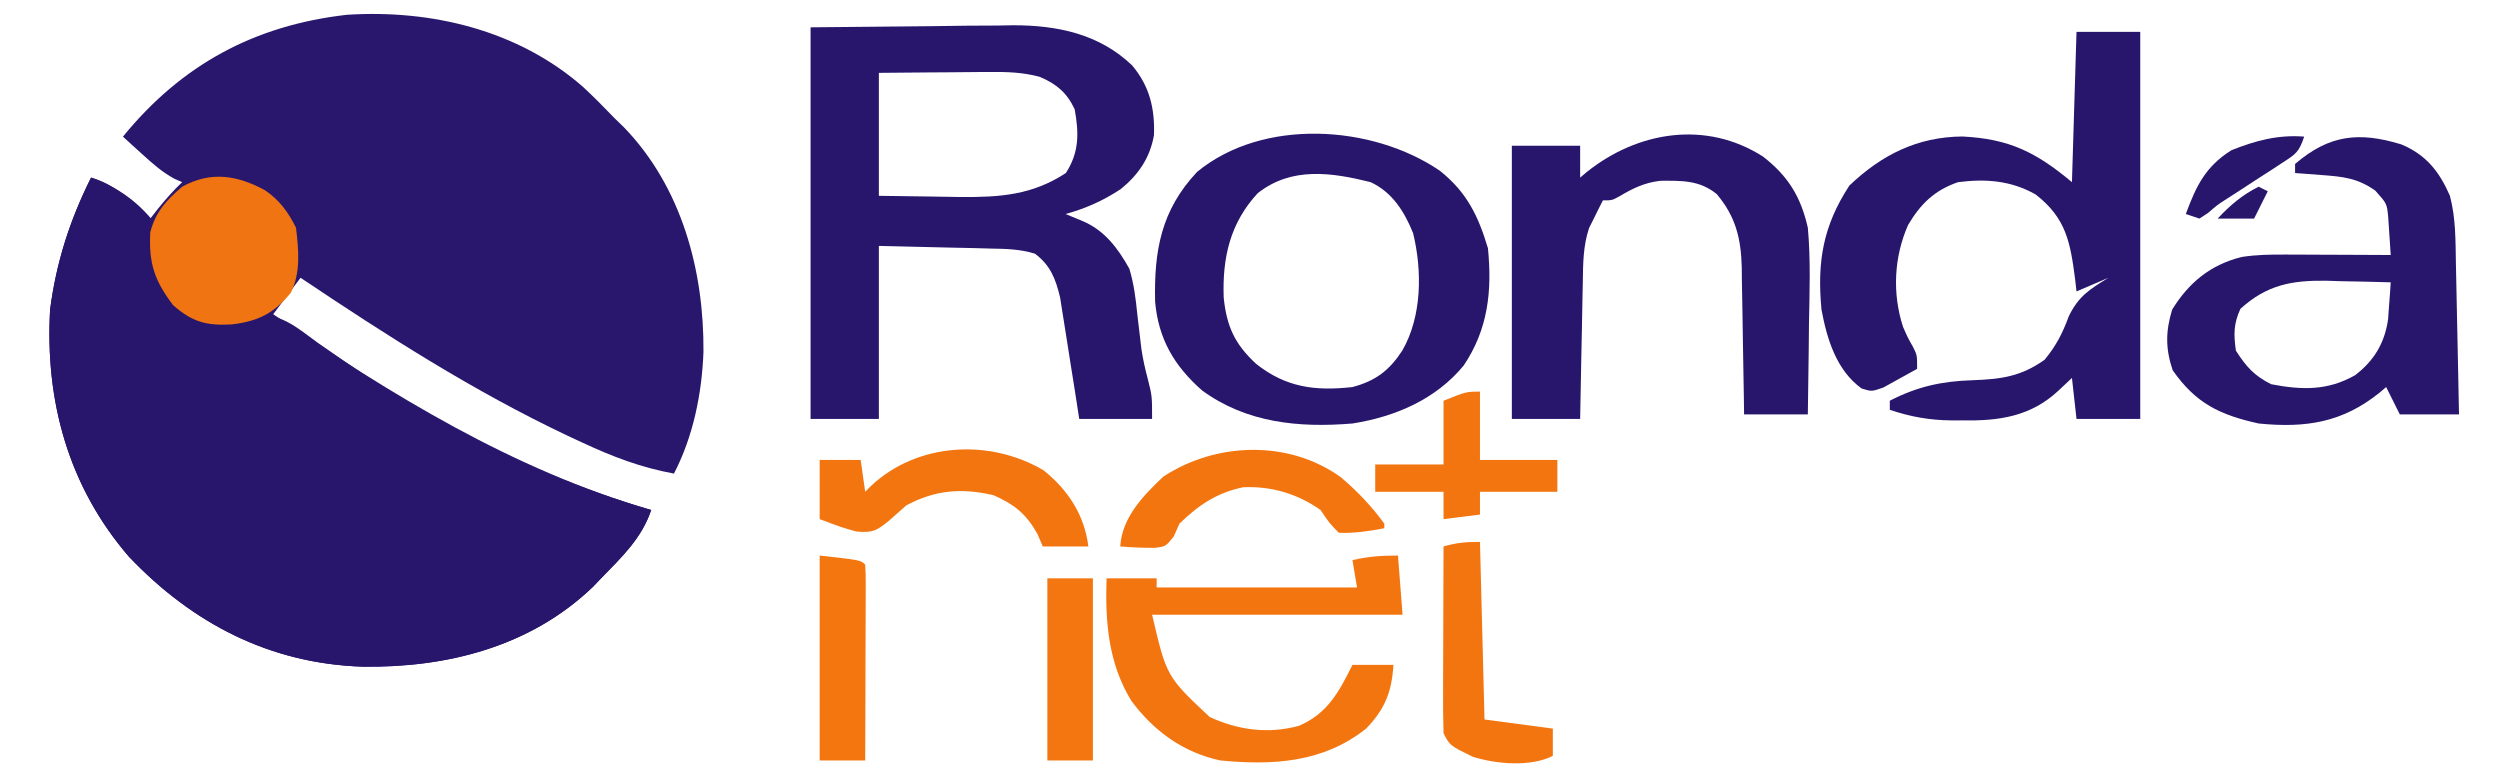 <?xml version="1.0" encoding="UTF-8"?>
<svg version="1.1" xmlns="http://www.w3.org/2000/svg" width="549" height="170">
<path d="M0 0 C2.404 2.232 4.688 4.553 6.964 6.917 C7.628 7.562 8.292 8.206 8.976 8.87 C21.681 22.004 26.589 40.387 26.446 58.225 C26.105 67.342 24.186 76.788 19.964 84.917 C12.712 83.584 6.507 81.22 -0.161 78.104 C-1.207 77.618 -2.254 77.132 -3.332 76.63 C-24.014 66.85 -43.07 54.622 -62.036 41.917 C-64.016 44.557 -65.996 47.197 -68.036 49.917 C-42.12 67.581 -15.382 84.081 14.964 92.917 C12.842 99.193 8.497 103.237 3.964 107.917 C3.355 108.551 2.747 109.185 2.12 109.839 C-11.636 122.991 -29.943 127.58 -48.457 127.315 C-68.825 126.629 -85.767 117.826 -99.724 103.167 C-112.992 87.77 -118.168 69.04 -117.036 48.917 C-115.688 38.536 -112.708 29.26 -108.036 19.917 C-102.631 21.437 -99.051 25.191 -95.036 28.917 C-94.438 28.154 -93.84 27.391 -93.224 26.604 C-91.567 24.569 -89.933 22.719 -88.036 20.917 C-88.598 20.672 -89.16 20.427 -89.739 20.175 C-92.455 18.688 -94.5 16.876 -96.786 14.792 C-97.585 14.068 -98.385 13.343 -99.208 12.597 C-99.811 12.042 -100.415 11.488 -101.036 10.917 C-88.154 -4.864 -72.203 -13.508 -51.903 -15.833 C-33.307 -17.035 -14.246 -12.467 0 0 Z " fill="#29176D" transform="translate(128.036,19.083)"/>
<path d="M0 0 C5.752 2.033 10.19 5.213 14 10 C14.47 12.414 14.331 14.325 14.074 16.762 C13.941 20.773 15.692 23.815 18 27 C22.079 30.795 25.206 31.426 30.559 31.238 C33.155 31.059 33.155 31.059 36.176 30.09 C41.973 29.954 45.184 32.925 49.75 36.25 C51.632 37.559 53.518 38.864 55.406 40.164 C56.82 41.143 56.82 41.143 58.262 42.142 C77.969 55.516 100.14 66.344 123 73 C120.878 79.276 116.533 83.32 112 88 C111.392 88.634 110.783 89.268 110.156 89.922 C96.401 103.074 78.093 107.663 59.579 107.398 C39.211 106.712 22.269 97.909 8.312 83.25 C-4.955 67.853 -10.132 49.123 -9 29 C-7.652 18.619 -4.672 9.343 0 0 Z " fill="#28166D" transform="translate(20,39)"/>
<path d="M0 0 C13.025 -0.124 13.025 -0.124 26.312 -0.25 C29.032 -0.286 31.751 -0.323 34.552 -0.36 C36.739 -0.372 38.926 -0.382 41.113 -0.391 C42.223 -0.411 43.333 -0.432 44.476 -0.453 C54.197 -0.457 63.406 1.446 70.629 8.375 C74.461 12.917 75.644 17.927 75.406 23.73 C74.517 28.696 71.989 32.39 68.098 35.539 C64.267 38.054 60.437 39.78 56 41 C57.196 41.495 58.392 41.99 59.625 42.5 C64.53 44.53 67.472 48.469 70 53 C71.003 56.307 71.412 59.568 71.75 63 C71.949 64.709 72.152 66.417 72.359 68.125 C72.503 69.357 72.503 69.357 72.65 70.613 C72.986 72.907 73.48 75.074 74.078 77.312 C75 81 75 81 75 86 C69.72 86 64.44 86 59 86 C58.511 82.839 58.511 82.839 58.012 79.613 C57.687 77.561 57.358 75.509 57.029 73.457 C56.803 72.037 56.581 70.616 56.363 69.195 C56.047 67.145 55.718 65.098 55.387 63.051 C55.096 61.205 55.096 61.205 54.8 59.322 C53.822 55.261 52.687 52.258 49.274 49.713 C46.072 48.709 42.936 48.642 39.609 48.586 C38.32 48.55 37.031 48.515 35.702 48.478 C34.068 48.444 32.434 48.41 30.75 48.375 C25.552 48.251 20.355 48.127 15 48 C15 60.54 15 73.08 15 86 C10.05 86 5.1 86 0 86 C0 57.62 0 29.24 0 0 Z M15 10 C15 18.91 15 27.82 15 37 C18.966 37.069 22.93 37.129 26.896 37.165 C28.897 37.187 30.899 37.225 32.9 37.264 C41.641 37.33 48.653 36.839 56.062 32 C59.001 27.451 58.956 23.259 58 18 C56.309 14.374 54.011 12.426 50.294 10.86 C46.539 9.88 43.294 9.774 39.414 9.805 C38.712 9.808 38.01 9.81 37.287 9.813 C35.066 9.824 32.846 9.849 30.625 9.875 C29.111 9.885 27.596 9.894 26.082 9.902 C22.388 9.923 18.694 9.962 15 10 Z " fill="#28166D" transform="translate(178,6)"/>
<path d="M0 0 C4.62 0 9.24 0 14 0 C14 28.05 14 56.1 14 85 C9.38 85 4.76 85 0 85 C-0.495 80.545 -0.495 80.545 -1 76 C-1.99 76.928 -2.98 77.856 -4 78.812 C-10.03 84.466 -17.097 85.481 -25.062 85.312 C-26.208 85.317 -26.208 85.317 -27.377 85.322 C-32.27 85.276 -36.358 84.547 -41 83 C-41 82.34 -41 81.68 -41 81 C-35.008 77.903 -29.593 76.709 -22.875 76.5 C-16.58 76.269 -12.212 75.708 -7 72 C-4.442 68.888 -3.079 66.215 -1.688 62.438 C0.507 57.967 2.818 56.604 7 54 C4.69 54.99 2.38 55.98 0 57 C-0.098 56.131 -0.196 55.262 -0.297 54.367 C-1.35 46.25 -2.255 40.887 -9 35.688 C-14.413 32.643 -19.874 32.226 -26 33 C-31.152 34.75 -34.267 37.79 -37 42.438 C-40.092 49.46 -40.475 57.481 -38.09 64.789 C-37.051 67.157 -37.051 67.157 -35.875 69.23 C-35 71 -35 71 -35 74 C-36.573 74.894 -38.159 75.765 -39.75 76.625 C-40.632 77.112 -41.513 77.6 -42.422 78.102 C-45 79 -45 79 -47.199 78.305 C-52.746 74.286 -54.793 67.459 -56 61 C-57.002 50.475 -55.654 42.588 -49.875 33.75 C-42.792 26.975 -34.916 23.065 -25.086 22.973 C-14.77 23.482 -8.91 26.408 -1 33 C-0.67 22.11 -0.34 11.22 0 0 Z " fill="#28166D" transform="translate(456,7)"/>
<path d="M0 0 C5.916 4.724 8.411 9.867 10.551 17 C11.485 26.343 10.604 34.769 5.238 42.75 C-0.873 50.201 -9.843 54.029 -19.199 55.5 C-30.969 56.477 -42.477 55.369 -52.227 48.238 C-58.34 42.851 -61.798 36.961 -62.535 28.766 C-62.789 17.552 -61.225 8.683 -53.328 0.258 C-38.948 -11.616 -14.911 -10.17 0 0 Z M-40.02 4.941 C-46.077 11.501 -47.79 19.101 -47.473 27.863 C-46.818 34.174 -45.068 38.025 -40.387 42.375 C-33.832 47.588 -27.416 48.41 -19.199 47.5 C-14.124 46.145 -11.132 43.883 -8.262 39.5 C-3.93 31.982 -3.861 21.997 -5.883 13.691 C-7.809 8.951 -10.437 4.731 -15.199 2.5 C-23.801 0.361 -32.587 -0.944 -40.02 4.941 Z " fill="#28166D" transform="translate(316.199,37.5)"/>
<path d="M0 0 C5.504 4.298 8.25 8.763 9.809 15.594 C10.45 22.611 10.186 29.683 10.059 36.719 C10.038 38.648 10.02 40.578 10.004 42.508 C9.96 47.204 9.891 51.898 9.809 56.594 C5.189 56.594 0.569 56.594 -4.191 56.594 C-4.206 55.449 -4.221 54.304 -4.236 53.125 C-4.294 48.855 -4.371 44.585 -4.454 40.316 C-4.487 38.472 -4.515 36.628 -4.538 34.784 C-4.572 32.125 -4.624 29.467 -4.68 26.809 C-4.686 25.992 -4.692 25.175 -4.699 24.333 C-4.859 18.014 -6.012 13.181 -10.191 8.219 C-13.982 5.139 -17.871 5.272 -22.547 5.293 C-26.055 5.692 -28.584 6.94 -31.598 8.719 C-33.191 9.594 -33.191 9.594 -35.191 9.594 C-35.878 10.917 -36.539 12.253 -37.191 13.594 C-37.536 14.28 -37.881 14.967 -38.236 15.675 C-39.545 19.675 -39.547 23.428 -39.605 27.613 C-39.625 28.472 -39.644 29.33 -39.664 30.215 C-39.724 32.945 -39.77 35.676 -39.816 38.406 C-39.855 40.262 -39.894 42.119 -39.934 43.975 C-40.029 48.514 -40.114 53.054 -40.191 57.594 C-45.141 57.594 -50.091 57.594 -55.191 57.594 C-55.191 37.794 -55.191 17.994 -55.191 -2.406 C-50.241 -2.406 -45.291 -2.406 -40.191 -2.406 C-40.191 -0.096 -40.191 2.214 -40.191 4.594 C-39.718 4.195 -39.245 3.797 -38.758 3.387 C-27.576 -5.572 -12.554 -8.056 0 0 Z " fill="#28166D" transform="translate(387.191,34.406)"/>
<path d="M0 0 C5.441 2.26 8.38 5.947 10.703 11.301 C12.01 16.2 11.928 21.16 12.02 26.195 C12.04 27.143 12.061 28.09 12.083 29.066 C12.148 32.082 12.207 35.097 12.266 38.113 C12.309 40.162 12.352 42.211 12.396 44.26 C12.503 49.273 12.605 54.287 12.703 59.301 C8.413 59.301 4.123 59.301 -0.297 59.301 C-1.287 57.321 -2.277 55.341 -3.297 53.301 C-3.782 53.711 -4.266 54.121 -4.766 54.543 C-12.933 61.108 -20.986 62.331 -31.297 61.301 C-39.853 59.405 -45.105 56.876 -50.172 49.613 C-51.774 44.897 -51.745 41.073 -50.297 36.301 C-46.641 30.361 -41.889 26.45 -35.058 24.74 C-31.75 24.214 -28.596 24.189 -25.246 24.203 C-24.587 24.205 -23.928 24.206 -23.25 24.207 C-21.161 24.213 -19.073 24.226 -16.984 24.238 C-15.562 24.243 -14.139 24.248 -12.717 24.252 C-9.243 24.263 -5.77 24.28 -2.297 24.301 C-2.401 22.532 -2.521 20.764 -2.648 18.996 C-2.714 18.011 -2.779 17.027 -2.846 16.012 C-3.127 13.02 -3.127 13.02 -5.672 10.176 C-9.571 7.391 -12.802 7.091 -17.484 6.738 C-18.571 6.654 -19.658 6.571 -20.777 6.484 C-21.609 6.424 -22.44 6.363 -23.297 6.301 C-23.297 5.641 -23.297 4.981 -23.297 4.301 C-15.776 -2.144 -9.228 -2.809 0 0 Z M-35.297 36.113 C-36.814 39.432 -36.795 41.693 -36.297 45.301 C-34.046 48.809 -32.282 50.808 -28.547 52.676 C-21.867 53.96 -16.14 54.145 -10.09 50.68 C-5.934 47.483 -3.645 43.654 -2.877 38.461 C-2.808 37.492 -2.739 36.522 -2.668 35.523 C-2.594 34.543 -2.52 33.562 -2.443 32.551 C-2.395 31.808 -2.347 31.066 -2.297 30.301 C-5.963 30.183 -9.629 30.113 -13.297 30.051 C-14.327 30.017 -15.357 29.984 -16.418 29.949 C-24.025 29.852 -29.471 30.834 -35.297 36.113 Z " fill="#28166D" transform="translate(527.297,31.699)"/>
<path d="M0 0 C0.495 6.435 0.495 6.435 1 13 C-17.15 13 -35.3 13 -54 13 C-50.825 26.557 -50.825 26.557 -41.375 35.438 C-35.1 38.342 -28.515 39.228 -21.746 37.387 C-15.424 34.664 -12.964 29.927 -10 24 C-7.03 24 -4.06 24 -1 24 C-1.362 29.915 -2.847 33.703 -7 38 C-16.429 45.492 -27.433 46.107 -39 45 C-47.147 43.256 -53.595 38.583 -58.535 31.934 C-63.639 23.616 -64.313 14.553 -64 5 C-60.37 5 -56.74 5 -53 5 C-53 5.66 -53 6.32 -53 7 C-38.48 7 -23.96 7 -9 7 C-9.495 4.03 -9.495 4.03 -10 1 C-6.463 0.192 -3.722 0 0 0 Z " fill="#F3750F" transform="translate(307,122)"/>
<path d="M0 0 C3.168 2.142 5.108 4.836 6.797 8.215 C7.378 13.064 7.884 18.022 5.668 22.492 C2.006 27.015 -1.569 28.802 -7.371 29.461 C-12.826 29.762 -15.982 28.945 -20.203 25.215 C-24.309 19.777 -25.555 16.018 -25.203 9.215 C-24.025 4.717 -21.7 2.224 -18.203 -0.785 C-11.913 -4.261 -6.069 -3.305 0 0 Z " fill="#F07411" transform="translate(58.203,41.785)"/>
<path d="M0 0 C5.34 4.295 8.978 9.796 9.816 16.711 C6.516 16.711 3.216 16.711 -0.184 16.711 C-0.771 15.35 -0.771 15.35 -1.371 13.961 C-3.833 9.546 -6.406 7.501 -10.996 5.461 C-17.948 3.825 -23.906 4.307 -30.184 7.711 C-31.467 8.822 -32.737 9.948 -33.996 11.086 C-36.682 13.274 -37.625 13.764 -41.133 13.43 C-44.184 12.586 -44.184 12.586 -49.184 10.711 C-49.184 6.421 -49.184 2.131 -49.184 -2.289 C-46.214 -2.289 -43.244 -2.289 -40.184 -2.289 C-39.854 0.021 -39.524 2.331 -39.184 4.711 C-38.794 4.313 -38.405 3.914 -38.004 3.504 C-27.912 -6.053 -11.991 -7.079 0 0 Z " fill="#F3750F" transform="translate(229.184,103.289)"/>
<path d="M0 0 C3.618 3.02 6.851 6.436 9.625 10.25 C9.625 10.58 9.625 10.91 9.625 11.25 C6.271 11.896 3.046 12.38 -0.375 12.25 C-2.5 10.062 -2.5 10.062 -4.375 7.25 C-9.461 3.667 -15.166 1.978 -21.375 2.25 C-27.128 3.439 -31.22 6.192 -35.375 10.25 C-35.788 11.178 -36.2 12.106 -36.625 13.062 C-38.375 15.25 -38.375 15.25 -40.777 15.562 C-43.328 15.562 -45.834 15.465 -48.375 15.25 C-47.977 8.879 -43.368 4.14 -38.938 -0.062 C-27.414 -7.651 -11.478 -8.223 0 0 Z " fill="#F3750F" transform="translate(294.375,104.75)"/>
<path d="M0 0 C0.33 12.87 0.66 25.74 1 39 C5.95 39.66 10.9 40.32 16 41 C16 42.98 16 44.96 16 47 C11.075 49.463 3.529 48.801 -1.602 47.176 C-6.646 44.709 -6.646 44.709 -8 42 C-8.087 38.938 -8.115 35.898 -8.098 32.836 C-8.096 31.929 -8.095 31.022 -8.093 30.087 C-8.088 27.183 -8.075 24.279 -8.062 21.375 C-8.057 19.409 -8.053 17.443 -8.049 15.477 C-8.038 10.651 -8.021 5.826 -8 1 C-5.108 0.174 -3.113 0 0 0 Z " fill="#F3750F" transform="translate(325,119)"/>
<path d="M0 0 C9 1 9 1 10 2 C10.093 3.351 10.117 4.707 10.114 6.061 C10.113 6.922 10.113 7.782 10.113 8.669 C10.108 9.605 10.103 10.54 10.098 11.504 C10.096 12.457 10.095 13.41 10.093 14.392 C10.088 17.449 10.075 20.506 10.062 23.562 C10.057 25.63 10.053 27.697 10.049 29.764 C10.038 34.842 10.021 39.921 10 45 C6.7 45 3.4 45 0 45 C0 30.15 0 15.3 0 0 Z " fill="#F4760E" transform="translate(180,122)"/>
<path d="M0 0 C0 4.95 0 9.9 0 15 C5.61 15 11.22 15 17 15 C17 17.31 17 19.62 17 22 C11.39 22 5.78 22 0 22 C0 23.65 0 25.3 0 27 C-3.96 27.495 -3.96 27.495 -8 28 C-8 26.02 -8 24.04 -8 22 C-12.95 22 -17.9 22 -23 22 C-23 20.02 -23 18.04 -23 16 C-18.05 16 -13.1 16 -8 16 C-8 11.38 -8 6.76 -8 2 C-3 0 -3 0 0 0 Z " fill="#F2750F" transform="translate(325,86)"/>
<path d="M0 0 C3.3 0 6.6 0 10 0 C10 13.2 10 26.4 10 40 C6.7 40 3.4 40 0 40 C0 26.8 0 13.6 0 0 Z " fill="#F37610" transform="translate(230,127)"/>
<path d="M0 0 C-1.164 3.491 -1.898 3.874 -4.895 5.812 C-5.685 6.331 -6.476 6.849 -7.291 7.383 C-8.123 7.916 -8.955 8.45 -9.812 9 C-11.445 10.062 -13.076 11.124 -14.707 12.188 C-15.797 12.889 -15.797 12.889 -16.909 13.605 C-19.054 14.982 -19.054 14.982 -21.081 16.738 C-22.031 17.363 -22.031 17.363 -23 18 C-23.99 17.67 -24.98 17.34 -26 17 C-23.735 10.885 -21.706 6.592 -16 3 C-10.725 0.878 -5.73 -0.452 0 0 Z " fill="#28166C" transform="translate(506,30)"/>
<path d="M0 0 C0.66 0.33 1.32 0.66 2 1 C1.01 2.98 0.02 4.96 -1 7 C-3.64 7 -6.28 7 -9 7 C-6.256 4.053 -3.617 1.808 0 0 Z " fill="#27166A" transform="translate(496,41)"/>
</svg>
